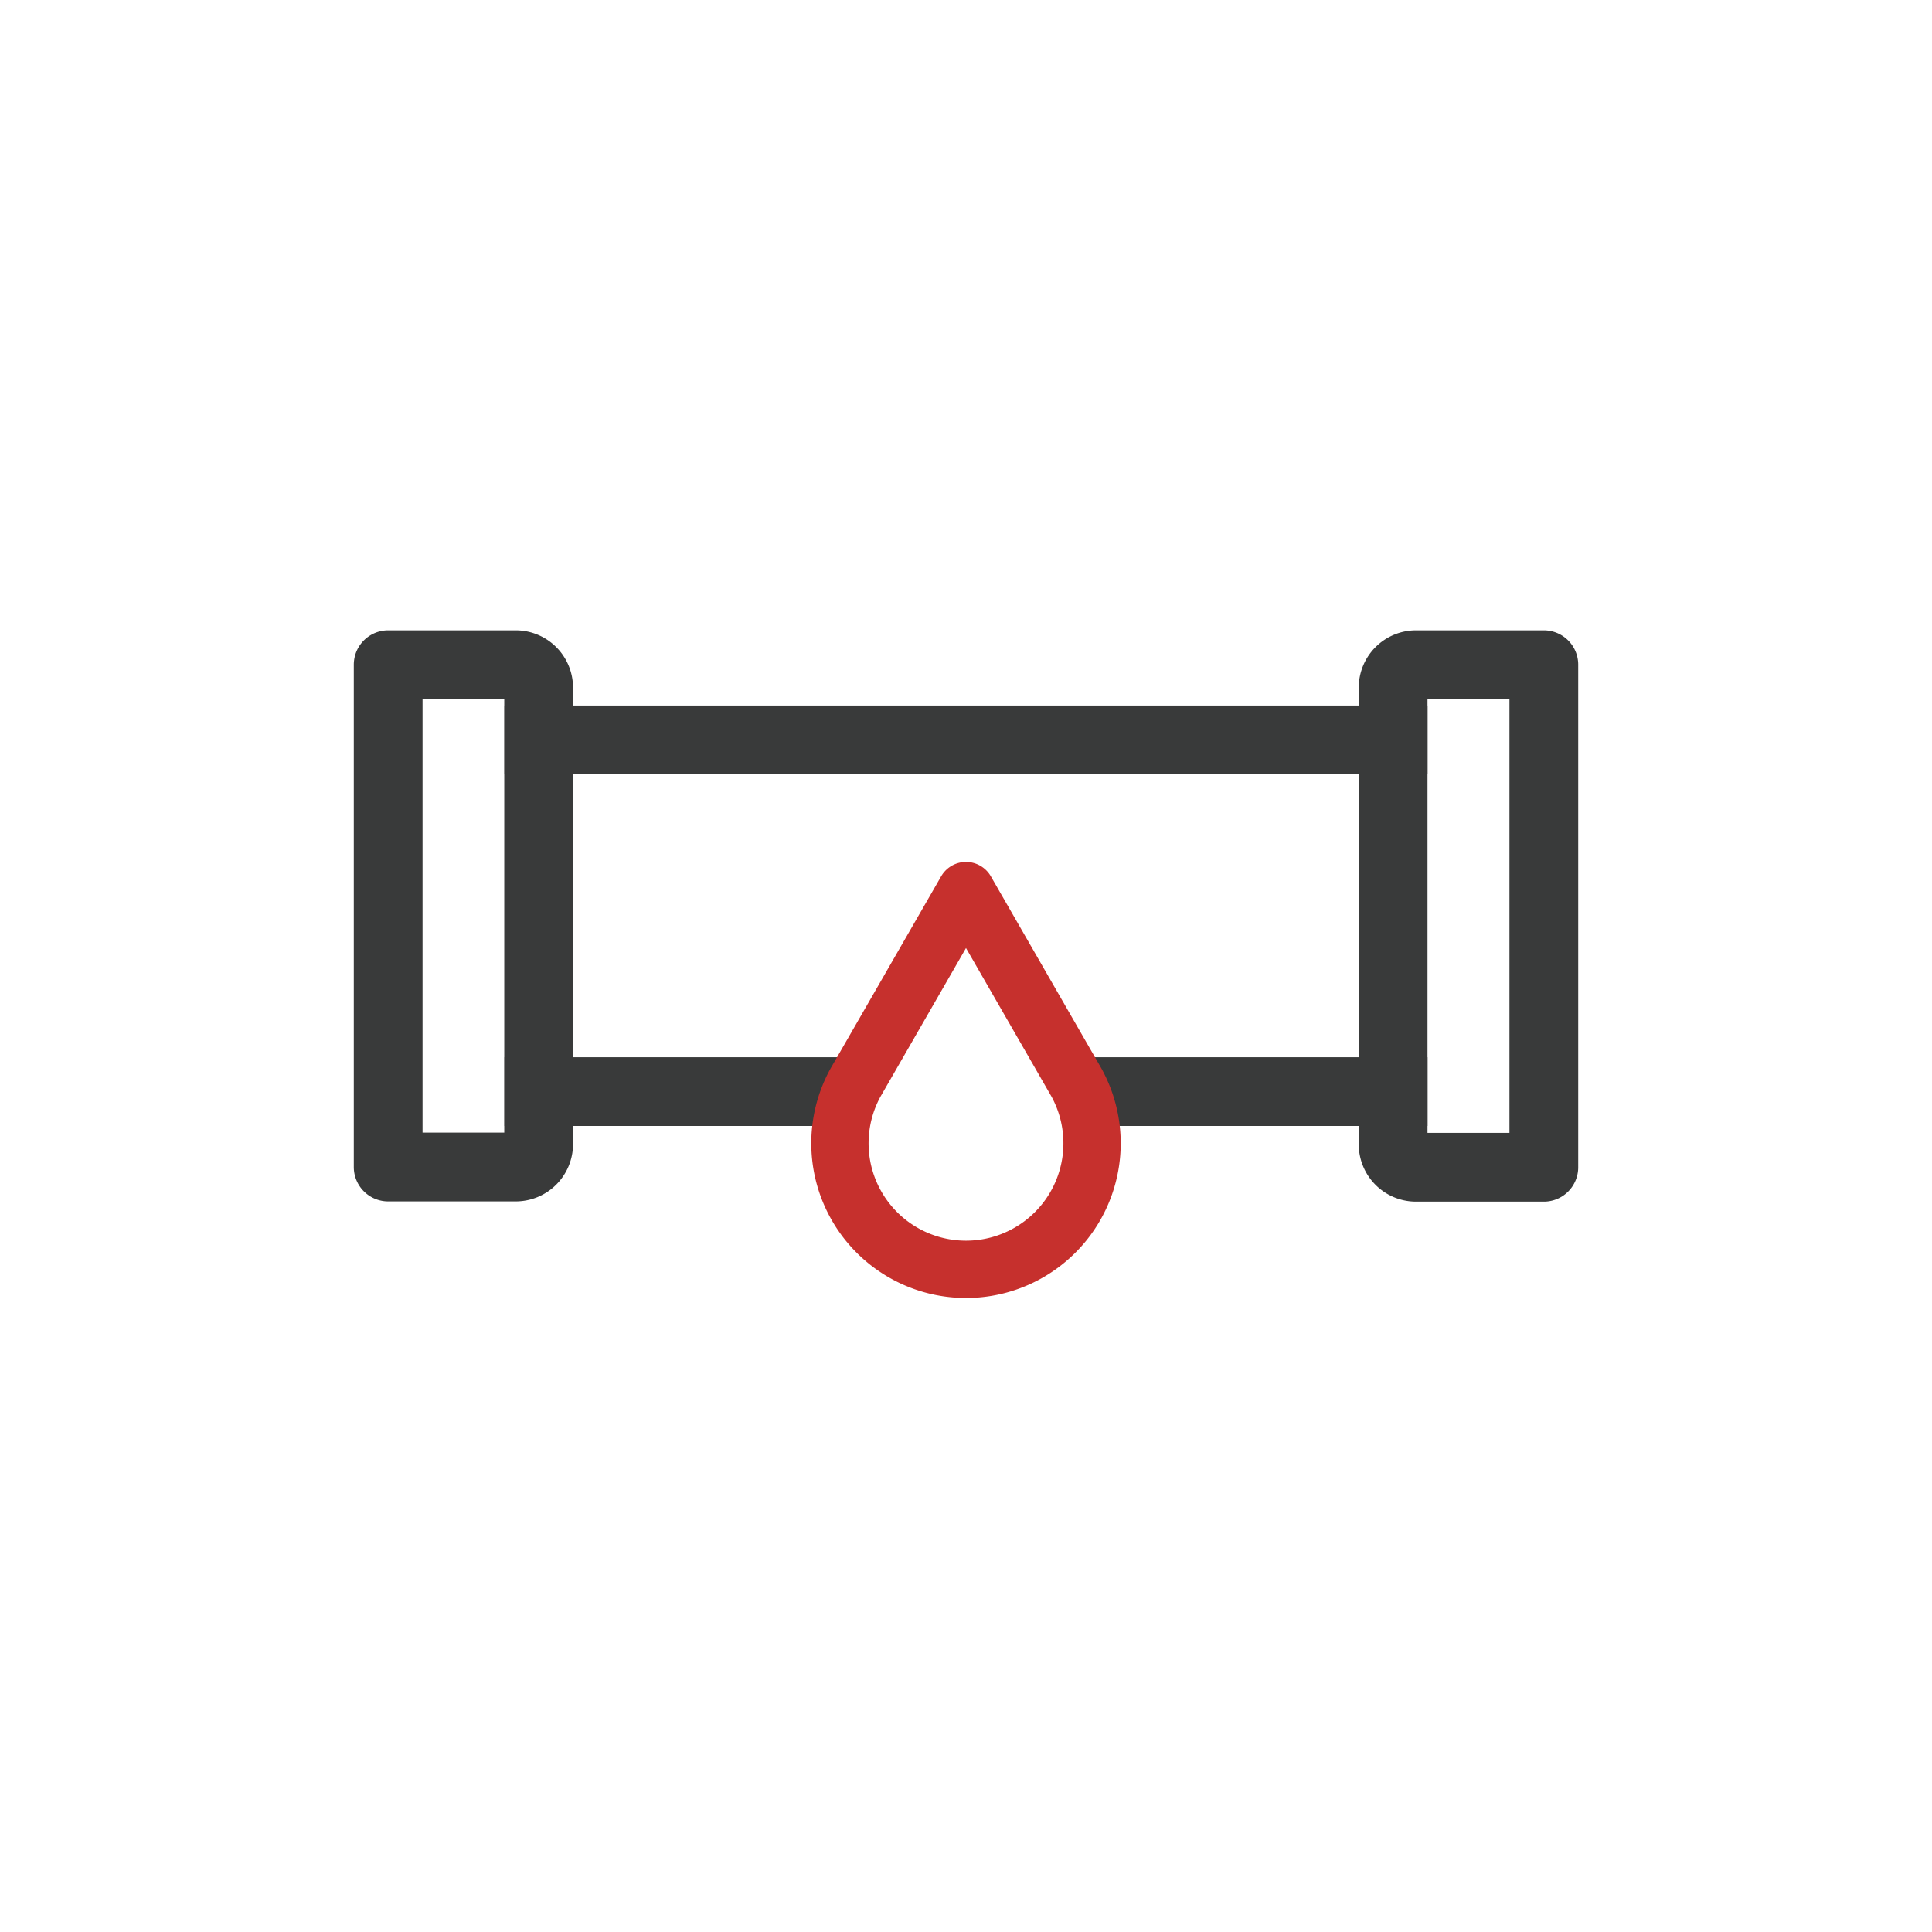 <svg id="Layer_2" data-name="Layer 2" xmlns="http://www.w3.org/2000/svg" width="168.58" height="168.58" viewBox="0 0 168.58 168.58"><defs><style>.cls-1,.cls-2,.cls-3{fill:none;}.cls-1{opacity:0.11;}.cls-2{stroke:#393a3a;stroke-width:6px;}.cls-2,.cls-3{stroke-linecap:square;stroke-linejoin:round;}.cls-3{stroke:#c6302d;stroke-width:5px;}</style></defs><circle class="cls-1" cx="84.29" cy="84.29" r="84.29"/><line class="cls-2" x1="47.02" y1="64.56" x2="121.56" y2="64.56"/><line class="cls-2" x1="71.27" y1="95.25" x2="47.02" y2="95.25"/><line class="cls-2" x1="121.56" y1="95.25" x2="96.37" y2="95.25"/><path class="cls-2" d="M123.56,58h11.15a0,0,0,0,1,0,0v43.85a0,0,0,0,1,0,0H123.56a2,2,0,0,1-2-2V60A2,2,0,0,1,123.56,58Z"/><path class="cls-2" d="M33.87,58H45a2,2,0,0,1,2,2V99.83a2,2,0,0,1-2,2H33.87a0,0,0,0,1,0,0V58A0,0,0,0,1,33.87,58Z"/><path class="cls-3" d="M93.93,94.46,84.29,77.71,74.65,94.46a11,11,0,1,0,19.28,0Z"/></svg>